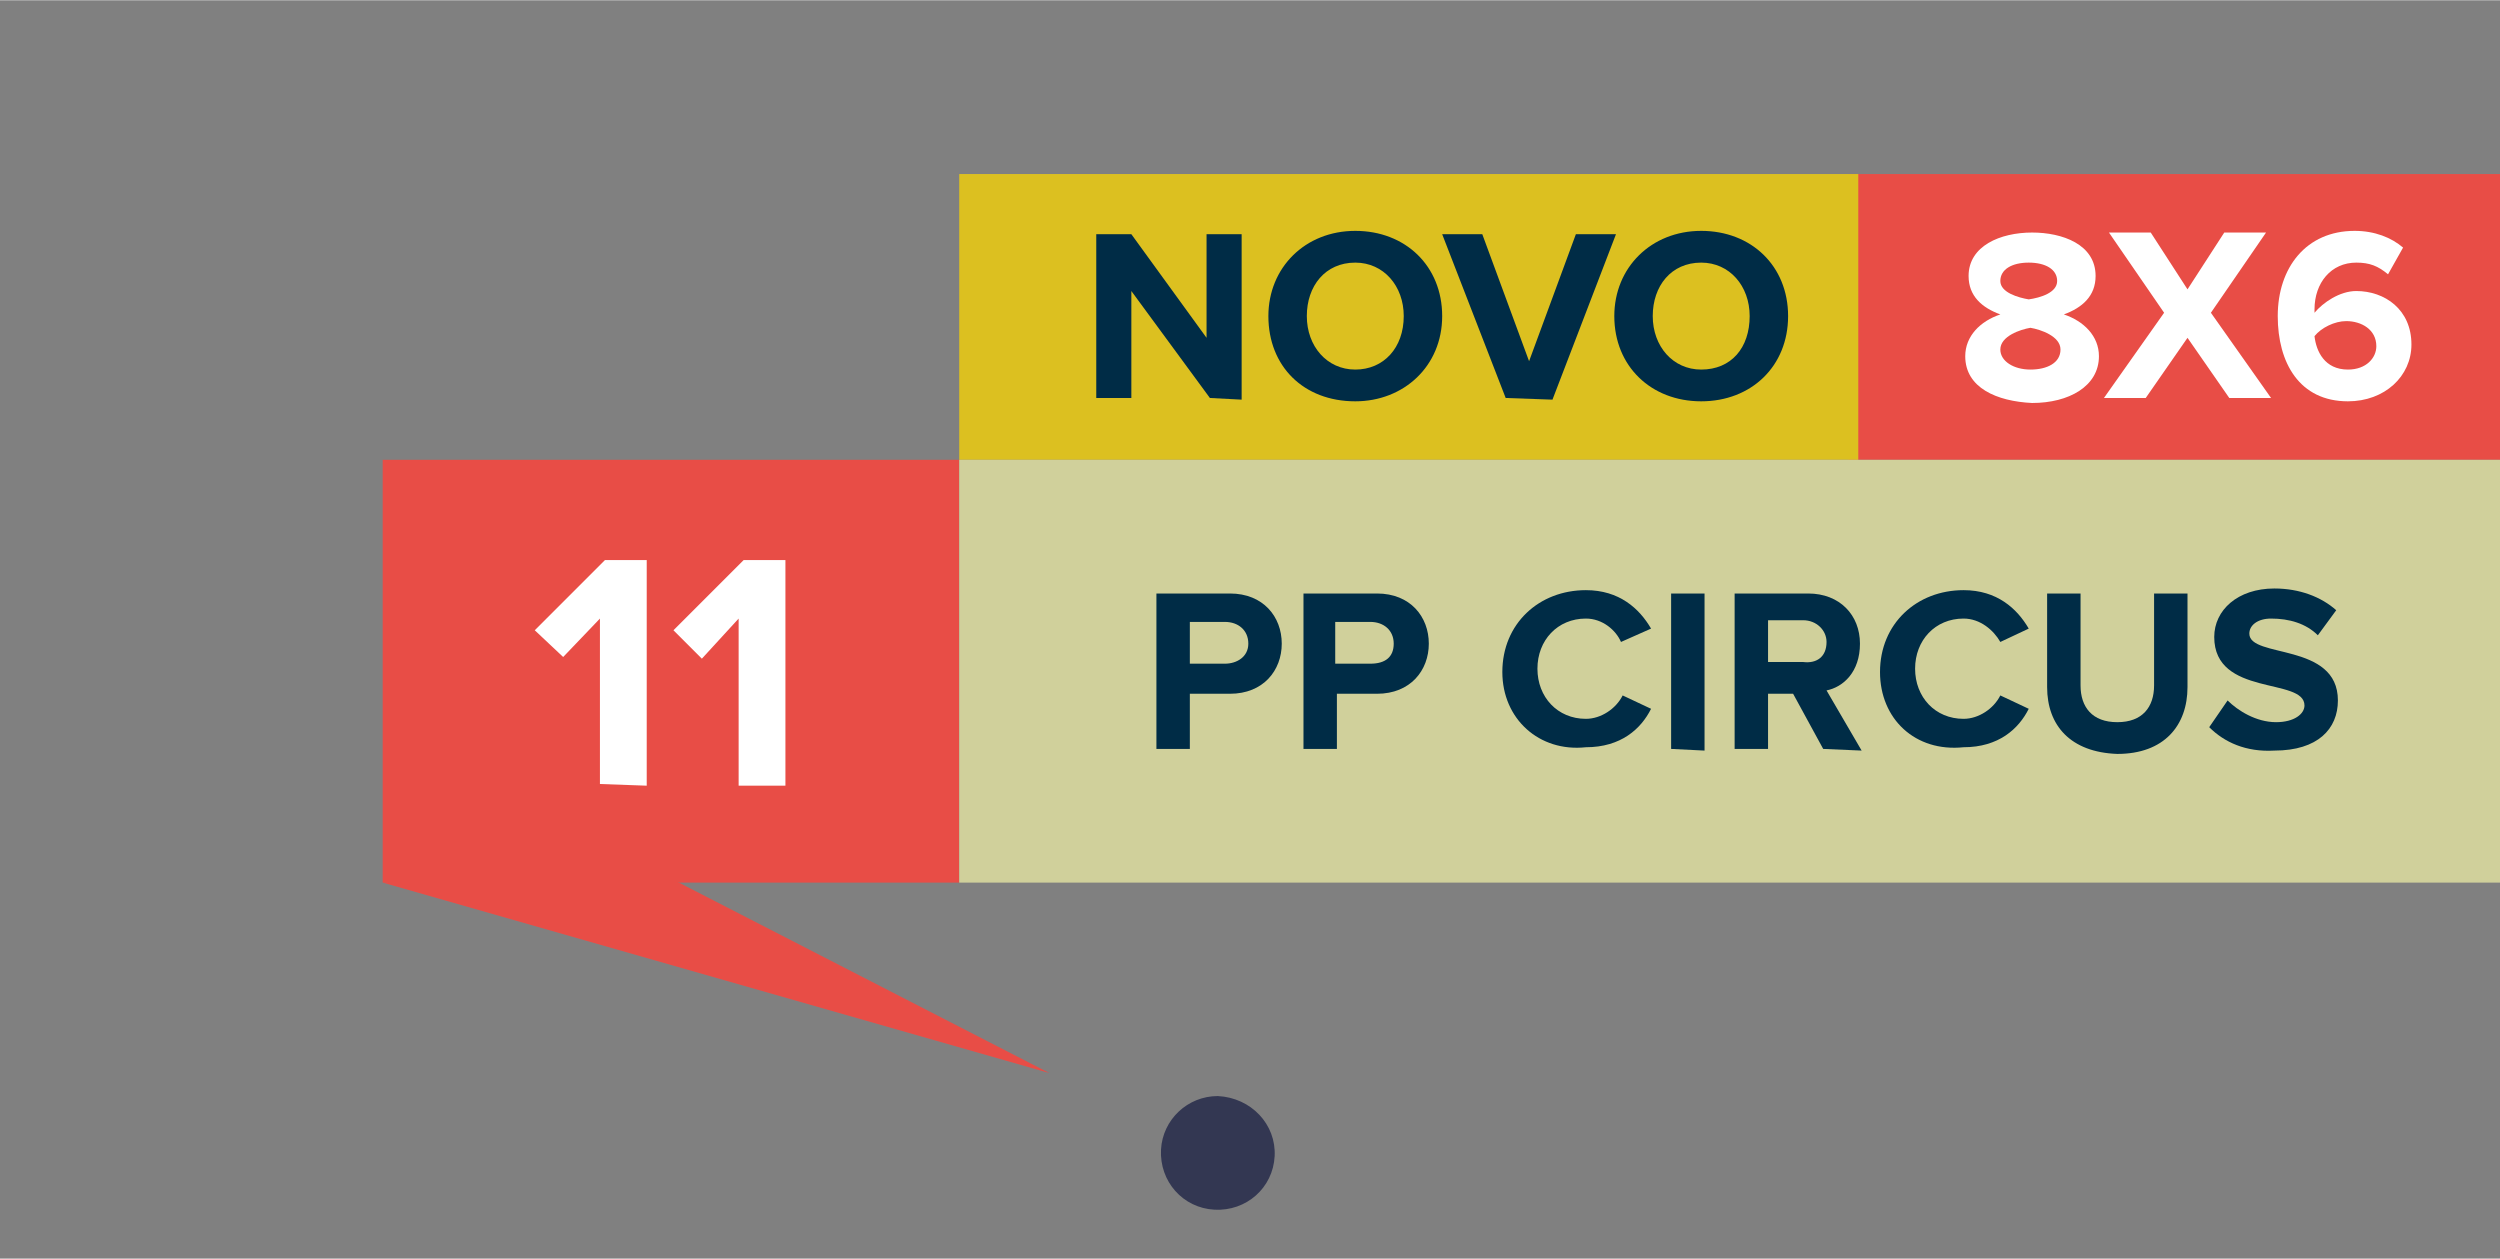 <?xml version="1.0" encoding="utf-8"?>
<!-- Generator: Adobe Illustrator 25.2.3, SVG Export Plug-In . SVG Version: 6.00 Build 0)  -->
<svg version="1.1" id="Layer_1" xmlns="http://www.w3.org/2000/svg" width="149.574" height="75.317" xmlns:xlink="http://www.w3.org/1999/xlink" x="0px" y="0px"
	 viewBox="0 0 149.6 75.3" style="enable-background:new 0 0 149.6 75.3;" xml:space="preserve">
<rect x="0" y="0" width="149.6" height="75.3" fill="#808080" stroke="none"/>
<style type="text/css">
	.st0{opacity:0.92;fill:#2D314E;enable-background:new    ;}
	.st1{fill:#E84D46;}
	.st2{fill:#DCC020;}
	.st3{fill:#D0D09B;}
	.st4{fill:#002C46;}
	.st5{fill:#FFFFFF;}
</style>
<g id="_24_julho_novo" transform="translate(200.275 451.873)">
	<path id="Path_11" class="st0" d="M-124-382.7c-0.1,1.9-1.7,3.3-3.6,3.2c-1.9-0.1-3.3-1.7-3.2-3.6c0.1-1.8,1.6-3.2,3.4-3.2
		C-125.4-386.2-123.9-384.6-124-382.7z"/>
</g>
<rect x="22.9" y="27.5" class="st1" width="34.5" height="25.3"/>
<g>
	<rect x="110.6" y="10.4" class="st1" width="39.3" height="17.1"/>
</g>
<g>
	<rect x="57.4" y="10.4" class="st2" width="53.8" height="17.1"/>
</g>
<rect x="57.4" y="27.5" class="st3" width="92.6" height="25.3"/>
<g>
	<path class="st4" d="M69.2,44.8v-9.3h4.4c2,0,3.1,1.4,3.1,3s-1.1,3-3.1,3h-2.4v3.3L69.2,44.8L69.2,44.8z M74.7,38.5
		c0-0.8-0.6-1.3-1.4-1.3h-2.1v2.5h2.1C74,39.7,74.7,39.3,74.7,38.5z"/>
	<path class="st4" d="M78,44.8v-9.3h4.4c2,0,3.1,1.4,3.1,3s-1.1,3-3.1,3H80v3.3L78,44.8L78,44.8z M83.4,38.5c0-0.8-0.6-1.3-1.4-1.3
		h-2.1v2.5h2.1C82.9,39.7,83.4,39.3,83.4,38.5z"/>
	<path class="st4" d="M89.9,40.2c0-2.9,2.2-4.9,5-4.9c2,0,3.2,1.1,3.9,2.3L97,38.4c-0.3-0.7-1.1-1.4-2.1-1.4c-1.7,0-2.9,1.3-2.9,3
		s1.2,3,2.9,3c0.9,0,1.8-0.6,2.2-1.4l1.7,0.8c-0.6,1.2-1.8,2.3-3.9,2.3C92.1,45,89.9,43,89.9,40.2z"/>
	<path class="st4" d="M100,44.8v-9.3h2v9.4L100,44.8L100,44.8z"/>
	<path class="st4" d="M109.1,44.8l-1.8-3.3h-1.5v3.3h-2v-9.3h4.4c1.9,0,3.1,1.3,3.1,3c0,1.7-1,2.6-2,2.8l2.1,3.6L109.1,44.8
		L109.1,44.8z M109.3,38.4c0-0.7-0.6-1.3-1.4-1.3h-2.1v2.5h2.1C108.7,39.7,109.3,39.3,109.3,38.4z"/>
	<path class="st4" d="M112.5,40.2c0-2.9,2.2-4.9,5-4.9c2,0,3.2,1.1,3.9,2.3l-1.7,0.8c-0.4-0.7-1.2-1.4-2.2-1.4c-1.7,0-2.9,1.3-2.9,3
		s1.2,3,2.9,3c0.9,0,1.8-0.6,2.2-1.4l1.7,0.8c-0.6,1.2-1.8,2.3-3.9,2.3C114.6,45,112.5,43,112.5,40.2z"/>
	<path class="st4" d="M122.5,41.1v-5.6h2V41c0,1.3,0.7,2.2,2.2,2.2s2.2-0.9,2.2-2.2v-5.5h2v5.6c0,2.3-1.4,4-4.2,4
		C123.9,45,122.5,43.4,122.5,41.1z"/>
	<path class="st4" d="M132.2,43.5l1.1-1.6c0.6,0.6,1.7,1.3,2.9,1.3c1.1,0,1.7-0.5,1.7-1c0-1.7-5.4-0.5-5.4-4.1
		c0-1.6,1.4-2.9,3.6-2.9c1.5,0,2.8,0.5,3.7,1.3l-1.1,1.5c-0.7-0.7-1.7-1-2.8-1c-0.8,0-1.3,0.4-1.3,0.9c0,1.5,5.3,0.5,5.3,4
		c0,1.7-1.2,3-3.8,3C134.4,45,133.1,44.4,132.2,43.5z"/>
</g>
<g>
	<path class="st5" d="M35.9,46.9v-9.9l-2.2,2.3L32,37.7l4.2-4.2h2.5V47L35.9,46.9L35.9,46.9z"/>
	<path class="st5" d="M44.2,46.9v-9.9L42,39.4l-1.7-1.7l4.2-4.2h2.5v13.5H44.2z"/>
</g>
<g>
	<path class="st5" d="M117.6,21.3c0-1.2,0.9-2.1,2.1-2.5c-1.1-0.4-1.9-1.1-1.9-2.3c0-1.8,1.9-2.6,3.8-2.6c1.8,0,3.8,0.7,3.8,2.6
		c0,1.2-0.8,1.9-1.9,2.3c1.2,0.4,2.1,1.3,2.1,2.5c0,1.8-1.8,2.8-4,2.8C119.5,24,117.6,23.2,117.6,21.3z M123.3,20.9
		c0-0.8-1.2-1.2-1.8-1.3c-0.6,0.1-1.8,0.5-1.8,1.3c0,0.7,0.8,1.2,1.8,1.2C122.5,22.1,123.3,21.7,123.3,20.9z M123.1,16.8
		c0-0.7-0.7-1.1-1.7-1.1c-1,0-1.7,0.4-1.7,1.1c0,0.7,1.1,1,1.7,1.1C122.1,17.8,123.1,17.5,123.1,16.8z"/>
	<path class="st5" d="M133.4,23.8l-2.5-3.6l-2.5,3.6h-2.5l3.6-5.1l-3.3-4.8h2.5l2.2,3.4l2.2-3.4h2.5l-3.3,4.8l3.6,5.1H133.4z"/>
	<path class="st5" d="M136.3,18.9c0-2.9,1.7-5.1,4.6-5.1c1.2,0,2.2,0.4,2.9,1l-0.9,1.6c-0.6-0.5-1.1-0.7-1.9-0.7
		c-1.5,0-2.5,1.2-2.5,2.8c0,0.1,0,0.1,0,0.2c0.5-0.6,1.5-1.3,2.5-1.3c1.7,0,3.3,1.1,3.3,3.2c0,1.9-1.6,3.4-3.8,3.4
		C137.6,24,136.3,21.7,136.3,18.9z M142.2,20.7c0-1-0.9-1.5-1.8-1.5c-0.7,0-1.5,0.4-1.9,0.9c0.1,0.9,0.6,2,2,2
		C141.6,22.1,142.2,21.4,142.2,20.7z"/>
</g>
<g>
	<path class="st4" d="M72.4,23.8l-4.7-6.4v6.4h-2.1V14h2.1l4.5,6.2V14h2.1v9.9L72.4,23.8L72.4,23.8z"/>
	<path class="st4" d="M75.9,18.9c0-2.9,2.2-5.1,5.2-5.1s5.2,2.1,5.2,5.1S84,24,81.1,24C78,24,75.9,21.9,75.9,18.9z M84,18.9
		c0-1.8-1.2-3.2-2.9-3.2c-1.8,0-2.9,1.4-2.9,3.2s1.2,3.2,2.9,3.2S84,20.8,84,18.9z"/>
	<path class="st4" d="M90.1,23.8L86.3,14h2.4l2.8,7.6l2.8-7.6h2.4l-3.8,9.9L90.1,23.8L90.1,23.8z"/>
	<path class="st4" d="M96.6,18.9c0-2.9,2.2-5.1,5.2-5.1s5.2,2.1,5.2,5.1s-2.2,5.1-5.2,5.1S96.6,21.9,96.6,18.9z M104.7,18.9
		c0-1.8-1.2-3.2-2.9-3.2c-1.8,0-2.9,1.4-2.9,3.2s1.2,3.2,2.9,3.2C103.6,22.1,104.7,20.8,104.7,18.9z"/>
</g>
<polygon class="st1" points="22.9,52.8 62.8,64.2 37.9,51.4 "/>
</svg>
